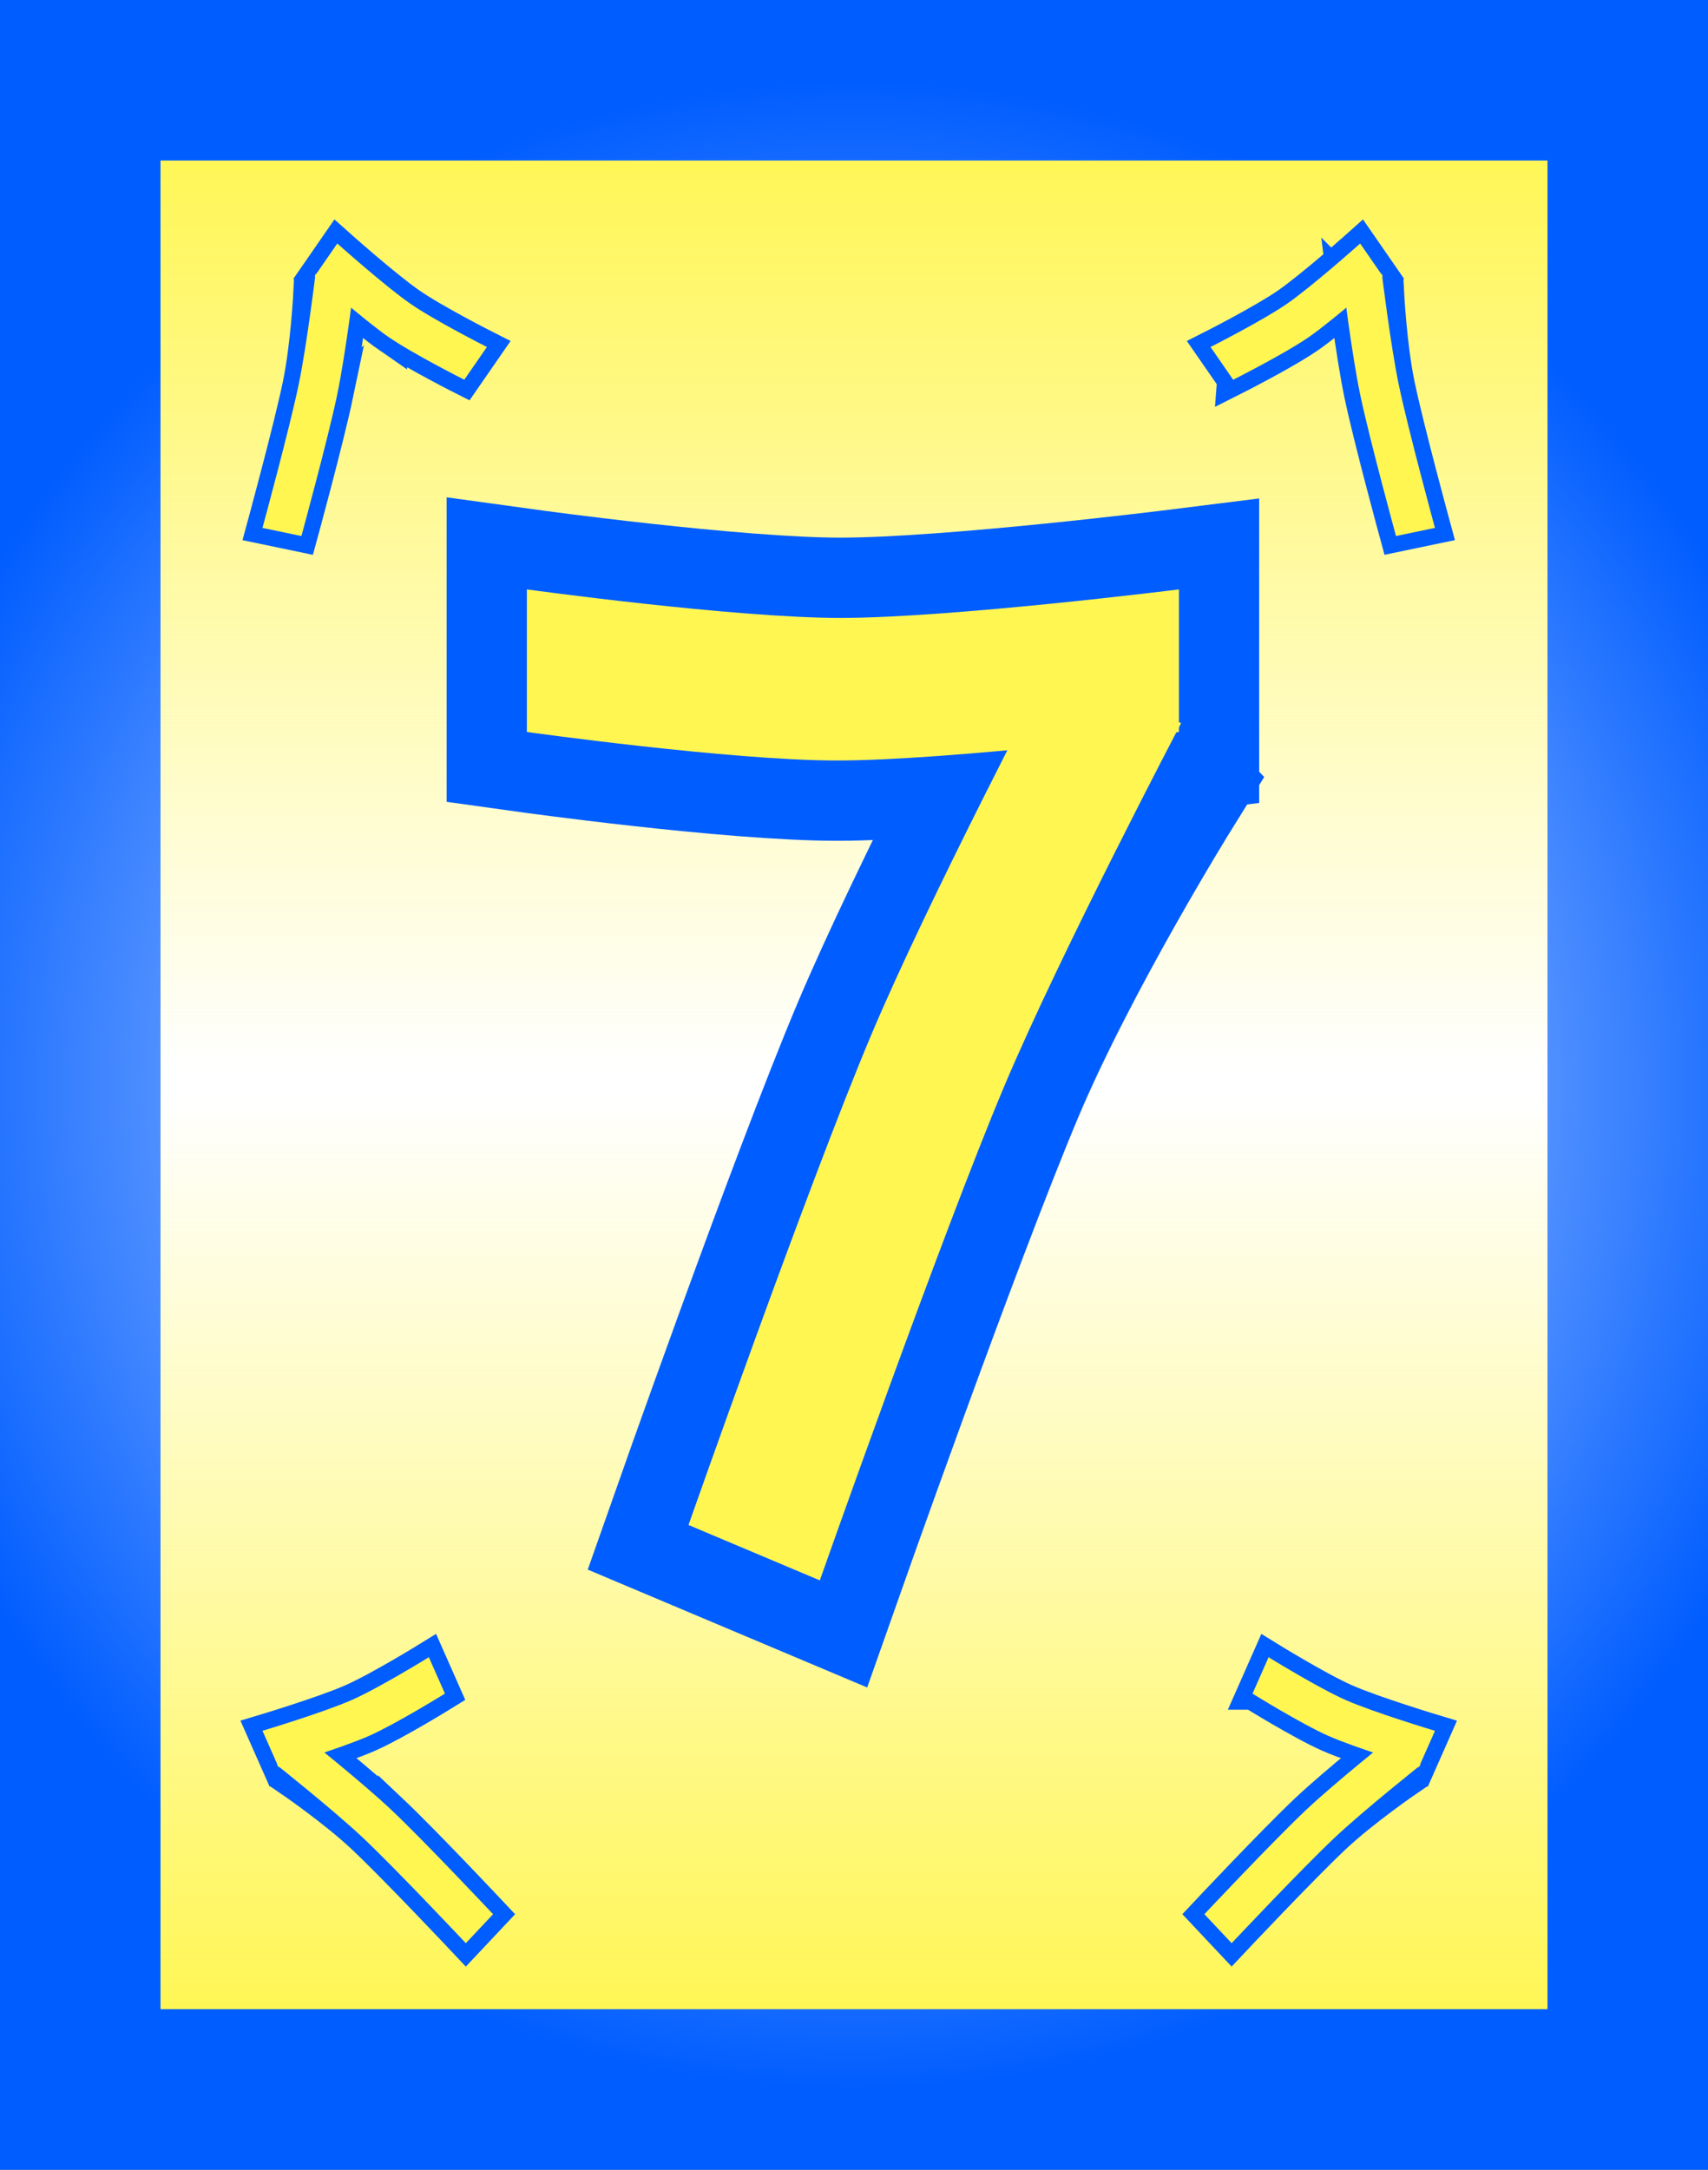 <svg version="1.1" xmlns="http://www.w3.org/2000/svg" xmlns:xlink="http://www.w3.org/1999/xlink" width="53.21" height="67.571" viewBox="0,0,53.21,67.571"><rect x="0" y="0" width="53.21" height="67.571" fill="#333333" stroke="none"/><defs><linearGradient x1="240" y1="180.265" x2="240" y2="209.335" gradientUnits="userSpaceOnUse" id="color-1"><stop offset="0" stop-color="#fff652" stop-opacity="0"/><stop offset="1" stop-color="#fff652"/></linearGradient><linearGradient x1="240" y1="179.535" x2="240" y2="150.465" gradientUnits="userSpaceOnUse" id="color-2"><stop offset="0" stop-color="#fff652" stop-opacity="0"/><stop offset="1" stop-color="#fff652"/></linearGradient><radialGradient cx="240" cy="180" r="31.285" gradientUnits="userSpaceOnUse" id="color-3"><stop offset="0" stop-color="#ffffff"/><stop offset="1" stop-color="#005dff"/></radialGradient></defs><g transform="translate(-213.395,-146.215)"><g stroke-miterlimit="10"><path d="M215.895,211.285v-62.571h48.21v62.571z" fill="#ffffff" stroke="#b5b5b5" stroke-width="5"/><path d="M215.895,209.335v-29.071h48.21v29.071z" fill="url(#color-1)" stroke="none" stroke-width="0"/><path d="M264.105,150.465v29.071h-48.21v-29.071z" fill="url(#color-2)" stroke="none" stroke-width="0"/><path d="M215.895,211.285v-62.571h48.21v62.571z" fill="none" stroke="url(#color-3)" stroke-width="5"/><g fill="#fff652"><g stroke="#005dff" stroke-width="5"><path d="M229.809,169.01v-4.44c0,0 6.45,0.888 9.768,0.888c3.448,0 10.545,-0.888 10.545,-0.888v4.44c0,0 -7.191,0.888 -10.656,0.888c-3.298,0 -9.657,-0.888 -9.657,-0.888z"/><path d="M246.1,167.01l3.536,3.723c0,0 -3.2,5.147 -4.95,9.297c-1.975,4.684 -5.751,15.4 -5.751,15.4l-4.091,-1.725c0,0 3.726,-10.597 5.694,-15.264c1.761,-4.177 5.562,-11.431 5.562,-11.431z"/></g><g stroke="none" stroke-width="0"><path d="M229.809,169.01v-4.44c0,0 6.45,0.888 9.768,0.888c3.448,0 10.545,-0.888 10.545,-0.888v4.44c0,0 -7.191,0.888 -10.656,0.888c-3.298,0 -9.657,-0.888 -9.657,-0.888z"/><path d="M246.1,167.01l4.091,1.725c0,0 -3.755,7.145 -5.505,11.295c-1.975,4.684 -5.751,15.4 -5.751,15.4l-4.091,-1.725c0,0 3.726,-10.597 5.694,-15.264c1.761,-4.177 5.562,-11.431 5.562,-11.431z"/></g></g><g fill="#fff652" stroke-width="1"><g stroke="#005dff"><path d="M252.415,198.957l0.501,-1.133c0,0 1.546,0.954 2.392,1.328c0.88,0.389 2.791,0.963 2.791,0.963l-0.501,1.133c0,0 -1.935,-0.584 -2.819,-0.975c-0.842,-0.372 -2.364,-1.316 -2.364,-1.316z"/><path d="M256.798,200.283l0.483,1.349c0,0 -1.397,0.953 -2.312,1.814c-1.032,0.973 -3.204,3.281 -3.204,3.281l-0.849,-0.902c0,0 2.146,-2.284 3.174,-3.253c0.921,-0.867 2.708,-2.29 2.708,-2.29z"/></g><g stroke="none"><path d="M252.415,198.957l0.501,-1.133c0,0 1.546,0.954 2.392,1.328c0.88,0.389 2.791,0.963 2.791,0.963l-0.501,1.133c0,0 -1.935,-0.584 -2.819,-0.975c-0.842,-0.372 -2.364,-1.316 -2.364,-1.316z"/><path d="M256.798,200.283l0.849,0.902c0,0 -1.764,1.4 -2.678,2.262c-1.032,0.973 -3.204,3.281 -3.204,3.281l-0.849,-0.902c0,0 2.146,-2.284 3.174,-3.253c0.921,-0.867 2.708,-2.29 2.708,-2.29z"/></g></g><g fill="#fff652" stroke-width="1"><g stroke="#005dff"><path d="M225.502,156.712c-0.795,-0.55 -2.304,-1.895 -2.304,-1.895l0.705,-1.019c0,0 1.488,1.33 2.279,1.877c0.761,0.527 2.382,1.346 2.382,1.346l-0.705,1.019c0,0 -1.6,-0.805 -2.357,-1.329z"/><path d="M223.901,158.502c-0.289,1.383 -1.116,4.406 -1.116,4.406l-1.213,-0.253c0,0 0.834,-3.058 1.124,-4.446c0.257,-1.23 0.34,-2.919 0.34,-2.919l1.402,-0.293c0,0 -0.279,2.268 -0.538,3.506z"/></g><g stroke="none"><path d="M225.502,156.712c-0.795,-0.55 -2.304,-1.895 -2.304,-1.895l0.705,-1.019c0,0 1.488,1.33 2.279,1.877c0.761,0.527 2.382,1.346 2.382,1.346l-0.705,1.019c0,0 -1.6,-0.805 -2.357,-1.329z"/><path d="M223.901,158.502c-0.289,1.383 -1.116,4.406 -1.116,4.406l-1.213,-0.253c0,0 0.834,-3.058 1.124,-4.446c0.257,-1.23 0.529,-3.465 0.529,-3.465l1.213,0.253c0,0 -0.279,2.268 -0.538,3.506z"/></g></g><g fill="#fff652" stroke-width="1"><g stroke="#005dff"><path d="M224.892,200.272c-0.884,0.391 -2.819,0.975 -2.819,0.975l-0.501,-1.133c0,0 1.911,-0.574 2.791,-0.963c0.847,-0.374 2.392,-1.328 2.392,-1.328l0.501,1.133c0,0 -1.523,0.944 -2.364,1.316z"/><path d="M225.582,202.573c1.028,0.969 3.174,3.253 3.174,3.253l-0.849,0.902c0,0 -2.172,-2.309 -3.204,-3.281c-0.914,-0.862 -2.312,-1.814 -2.312,-1.814l0.483,-1.349c0,0 1.788,1.422 2.708,2.29z"/></g><g stroke="none"><path d="M224.892,200.272c-0.884,0.391 -2.819,0.975 -2.819,0.975l-0.501,-1.133c0,0 1.911,-0.574 2.791,-0.963c0.847,-0.374 2.392,-1.328 2.392,-1.328l0.501,1.133c0,0 -1.523,0.944 -2.364,1.316z"/><path d="M225.582,202.573c1.028,0.969 3.174,3.253 3.174,3.253l-0.849,0.902c0,0 -2.172,-2.309 -3.204,-3.281c-0.914,-0.862 -2.678,-2.262 -2.678,-2.262l0.849,-0.902c0,0 1.788,1.422 2.708,2.29z"/></g></g><g fill="#fff652" stroke-width="1"><g stroke="#005dff"><path d="M251.812,158.04l-0.705,-1.019c0,0 1.621,-0.82 2.382,-1.346c0.791,-0.547 2.279,-1.877 2.279,-1.877l0.705,1.019c0,0 -1.509,1.345 -2.304,1.895c-0.757,0.523 -2.357,1.329 -2.357,1.329z"/><path d="M255.233,154.996l1.402,0.293c0,0 0.083,1.689 0.34,2.919c0.29,1.388 1.124,4.446 1.124,4.446l-1.213,0.253c0,0 -0.827,-3.023 -1.116,-4.406c-0.259,-1.238 -0.538,-3.506 -0.538,-3.506z"/></g><g stroke="none"><path d="M251.812,158.04l-0.705,-1.019c0,0 1.621,-0.82 2.382,-1.346c0.791,-0.547 2.279,-1.877 2.279,-1.877l0.705,1.019c0,0 -1.509,1.345 -2.304,1.895c-0.757,0.523 -2.357,1.329 -2.357,1.329z"/><path d="M255.233,154.996l1.212,-0.253c0,0 0.272,2.236 0.529,3.465c0.29,1.388 1.124,4.446 1.124,4.446l-1.213,0.253c0,0 -0.827,-3.023 -1.116,-4.406c-0.259,-1.238 -0.538,-3.506 -0.538,-3.506z"/></g></g></g></g></svg>